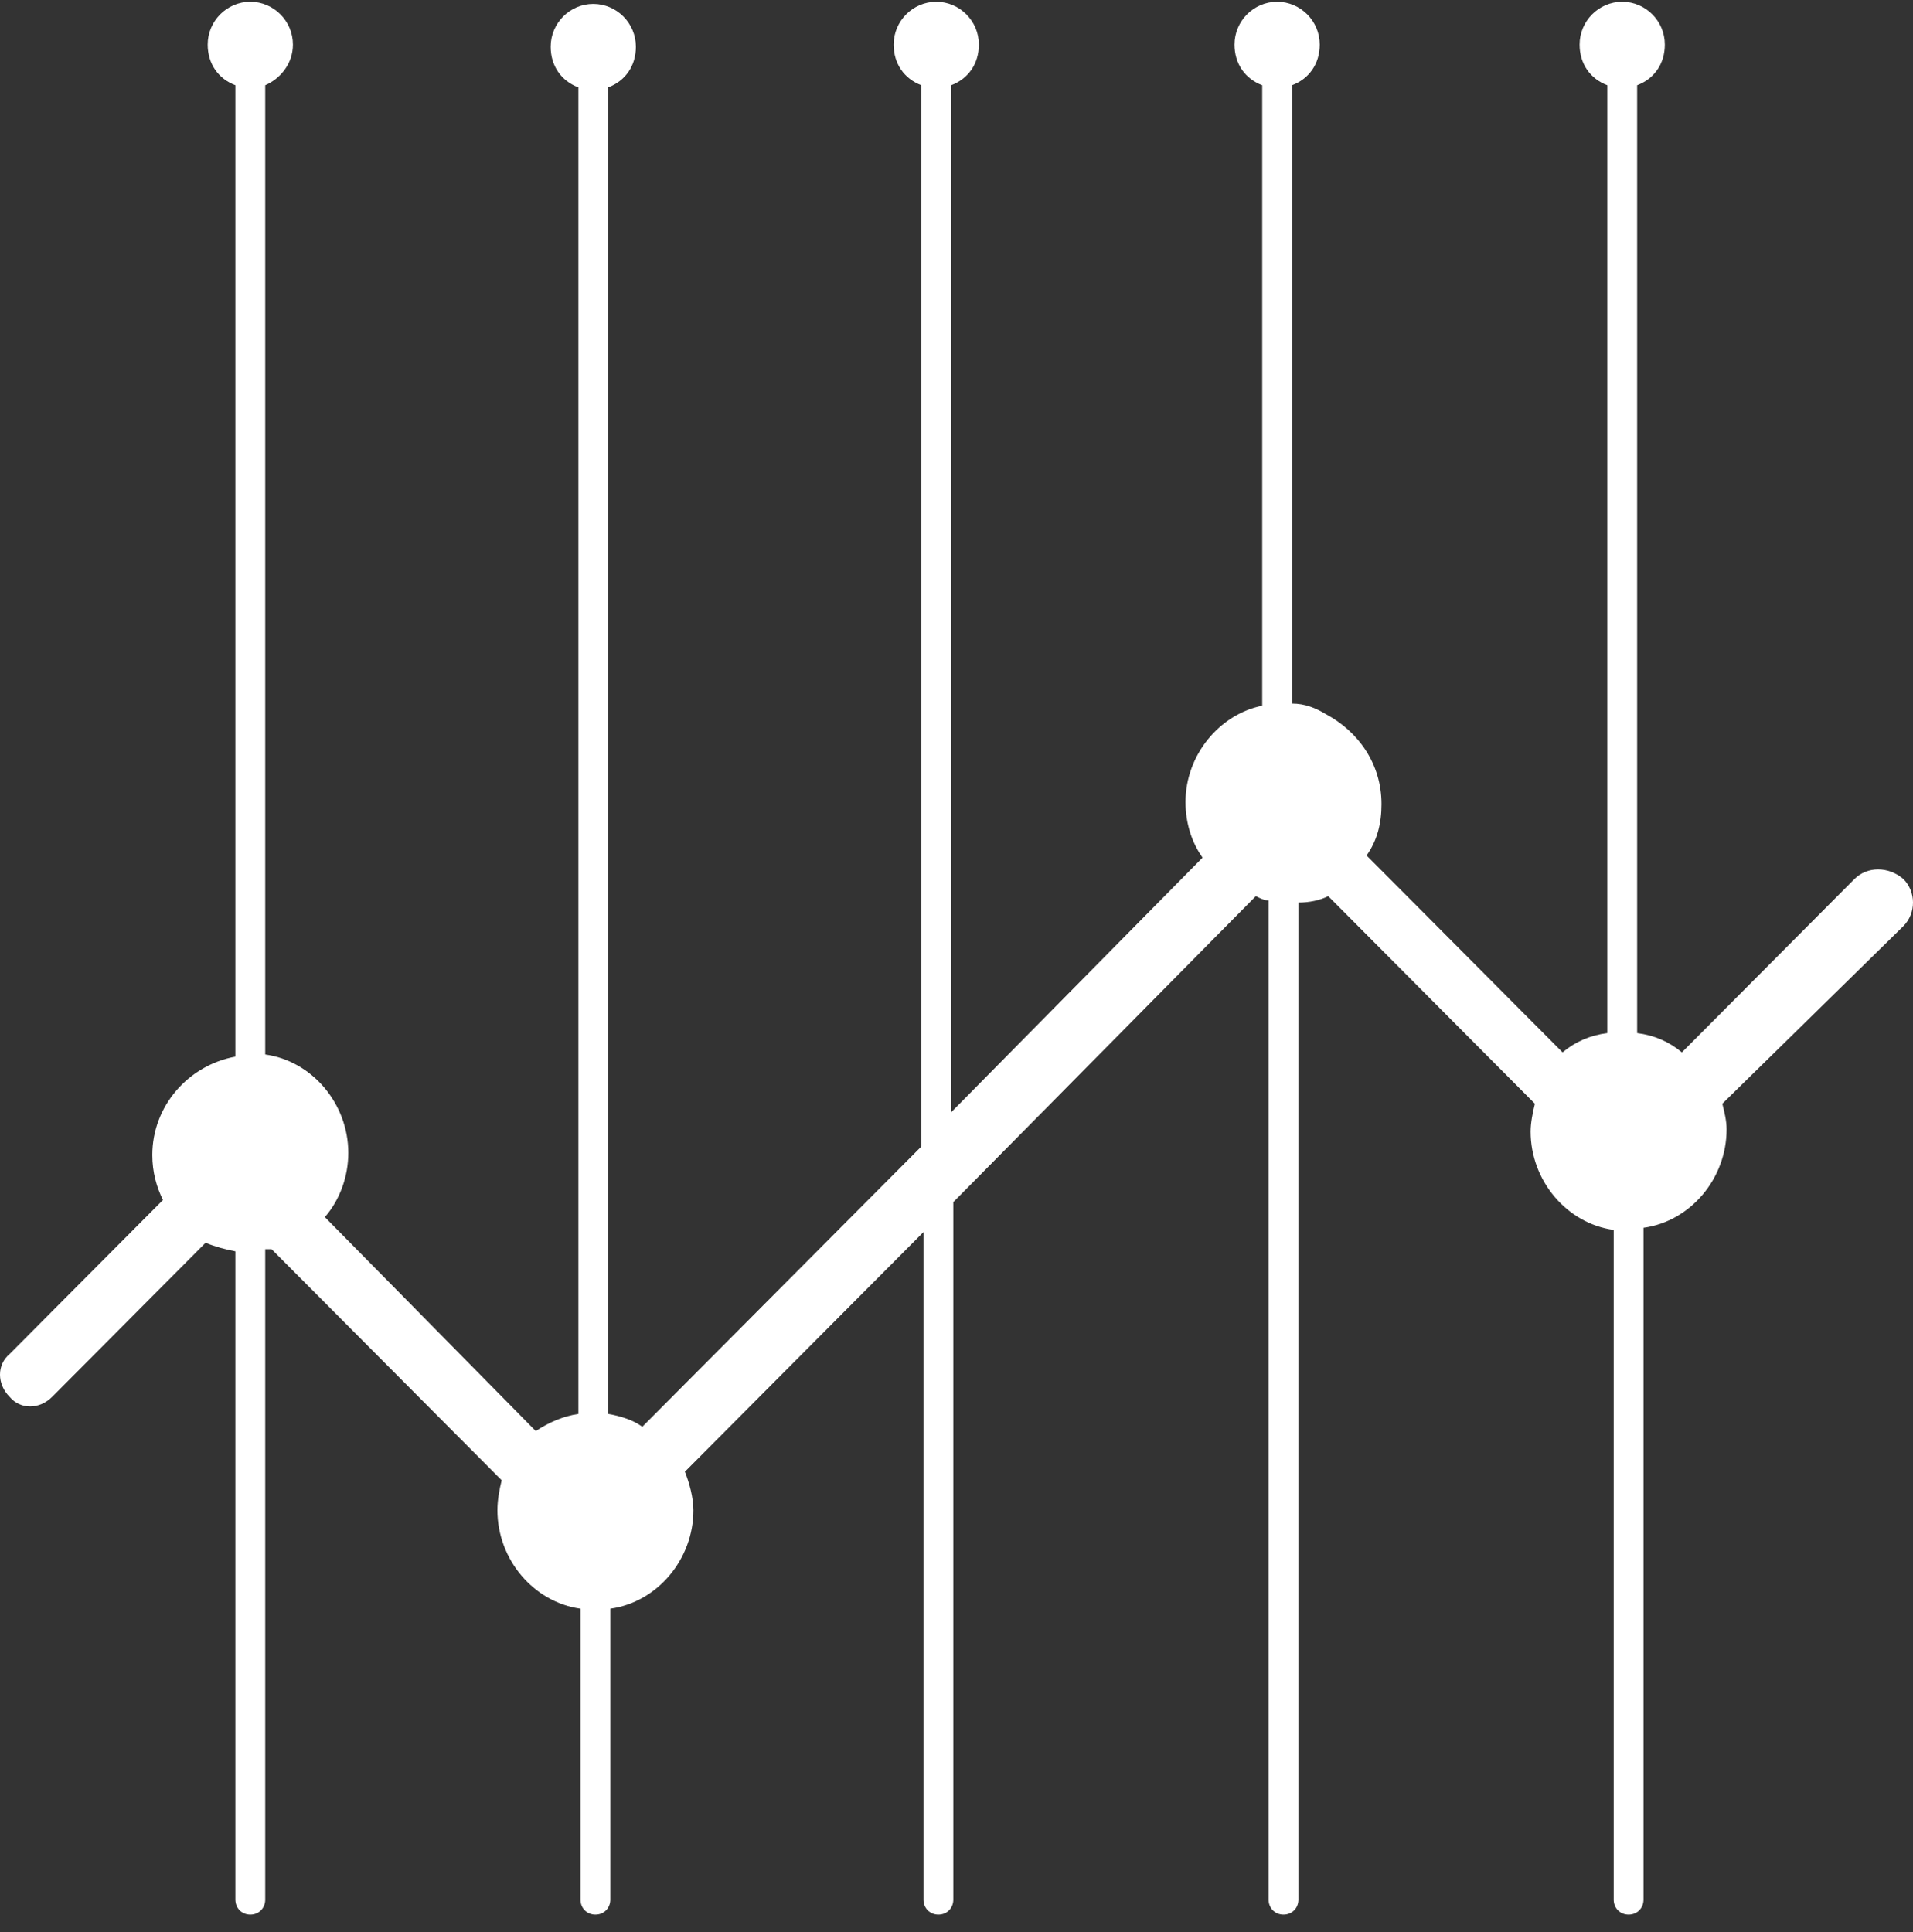 <svg width="100" height="101" viewBox="0 0 100 101" fill="none" xmlns="http://www.w3.org/2000/svg">
<rect x="0" y="0" width="100" height="101" fill="#333333" stroke="none"/>
<g clip-path="url(#clip0_692_6998)">
<path d="M99.499 48.415L90.033 57.699C90.145 58.146 90.256 58.593 90.256 59.041C90.256 61.614 88.363 63.851 85.913 64.186V99.309C85.913 99.757 85.579 100.092 85.134 100.092C84.688 100.092 84.354 99.757 84.354 99.309V64.298C81.904 63.963 80.011 61.725 80.011 59.153C80.011 58.705 80.123 58.146 80.234 57.699L69.432 46.849C68.987 47.072 68.43 47.184 67.873 47.184V99.309C67.873 99.757 67.539 100.092 67.094 100.092C66.648 100.092 66.314 99.757 66.314 99.309V47.072C66.091 47.072 65.869 46.96 65.646 46.849L49.833 62.844V99.309C49.833 99.757 49.499 100.092 49.053 100.092C48.608 100.092 48.274 99.757 48.274 99.309V64.41L35.802 76.938C36.025 77.497 36.247 78.28 36.247 78.951C36.247 81.524 34.354 83.761 31.904 84.097V99.309C31.904 99.757 31.57 100.092 31.125 100.092C30.679 100.092 30.345 99.757 30.345 99.309V84.097C27.895 83.761 26.002 81.524 26.002 78.951C26.002 78.392 26.114 77.833 26.225 77.385L14.198 65.305H13.864V99.309C13.864 99.757 13.53 100.092 13.085 100.092C12.639 100.092 12.305 99.757 12.305 99.309V65.417C11.748 65.305 11.303 65.193 10.746 64.969L2.728 73.023C2.06 73.694 1.058 73.694 0.501 73.023C-0.167 72.352 -0.167 71.345 0.501 70.786L8.519 62.732C8.185 62.061 7.962 61.278 7.962 60.383C7.962 57.81 9.855 55.685 12.305 55.238V4.455C11.414 4.119 10.857 3.336 10.857 2.33C10.857 1.099 11.86 0.092 13.085 0.092C14.31 0.092 15.312 1.099 15.312 2.33C15.312 3.336 14.644 4.119 13.864 4.455V55.126C16.314 55.462 18.207 57.699 18.207 60.271C18.207 61.502 17.762 62.732 16.982 63.627L28.007 74.813C28.675 74.365 29.454 74.03 30.234 73.918V4.567C29.343 4.231 28.786 3.448 28.786 2.441C28.786 1.211 29.788 0.204 31.013 0.204C32.238 0.204 33.24 1.211 33.24 2.441C33.24 3.448 32.684 4.231 31.793 4.567V73.918C32.461 74.03 33.129 74.254 33.575 74.589L48.163 59.936V4.455C47.272 4.119 46.715 3.336 46.715 2.33C46.715 1.099 47.717 0.092 48.942 0.092C50.167 0.092 51.169 1.099 51.169 2.33C51.169 3.336 50.612 4.119 49.722 4.455V58.146L62.862 44.835C62.305 44.052 61.971 43.045 61.971 41.927C61.971 39.466 63.753 37.341 65.98 36.893V4.455C65.089 4.119 64.532 3.336 64.532 2.33C64.532 1.099 65.534 0.092 66.76 0.092C67.984 0.092 68.987 1.099 68.987 2.33C68.987 3.336 68.43 4.119 67.539 4.455V36.781C68.207 36.781 68.764 37.005 69.321 37.341C70.991 38.236 72.216 39.913 72.216 42.039C72.216 43.045 71.993 43.94 71.436 44.723L81.681 55.014C82.35 54.455 83.129 54.119 84.02 54.007V4.455C83.129 4.119 82.572 3.336 82.572 2.33C82.572 1.099 83.575 0.092 84.8 0.092C86.025 0.092 87.027 1.099 87.027 2.33C87.027 3.336 86.47 4.119 85.579 4.455V54.007C86.47 54.119 87.249 54.455 87.918 55.014L96.938 45.954C97.606 45.283 98.719 45.283 99.499 45.954C100.167 46.625 100.167 47.743 99.499 48.415Z" fill="white"/>
</g>
<defs>
<clipPath id="clip0_692_6998">
<rect width="100" height="100" fill="white" transform="translate(0 0.092)"/>
</clipPath>
</defs>
</svg>
